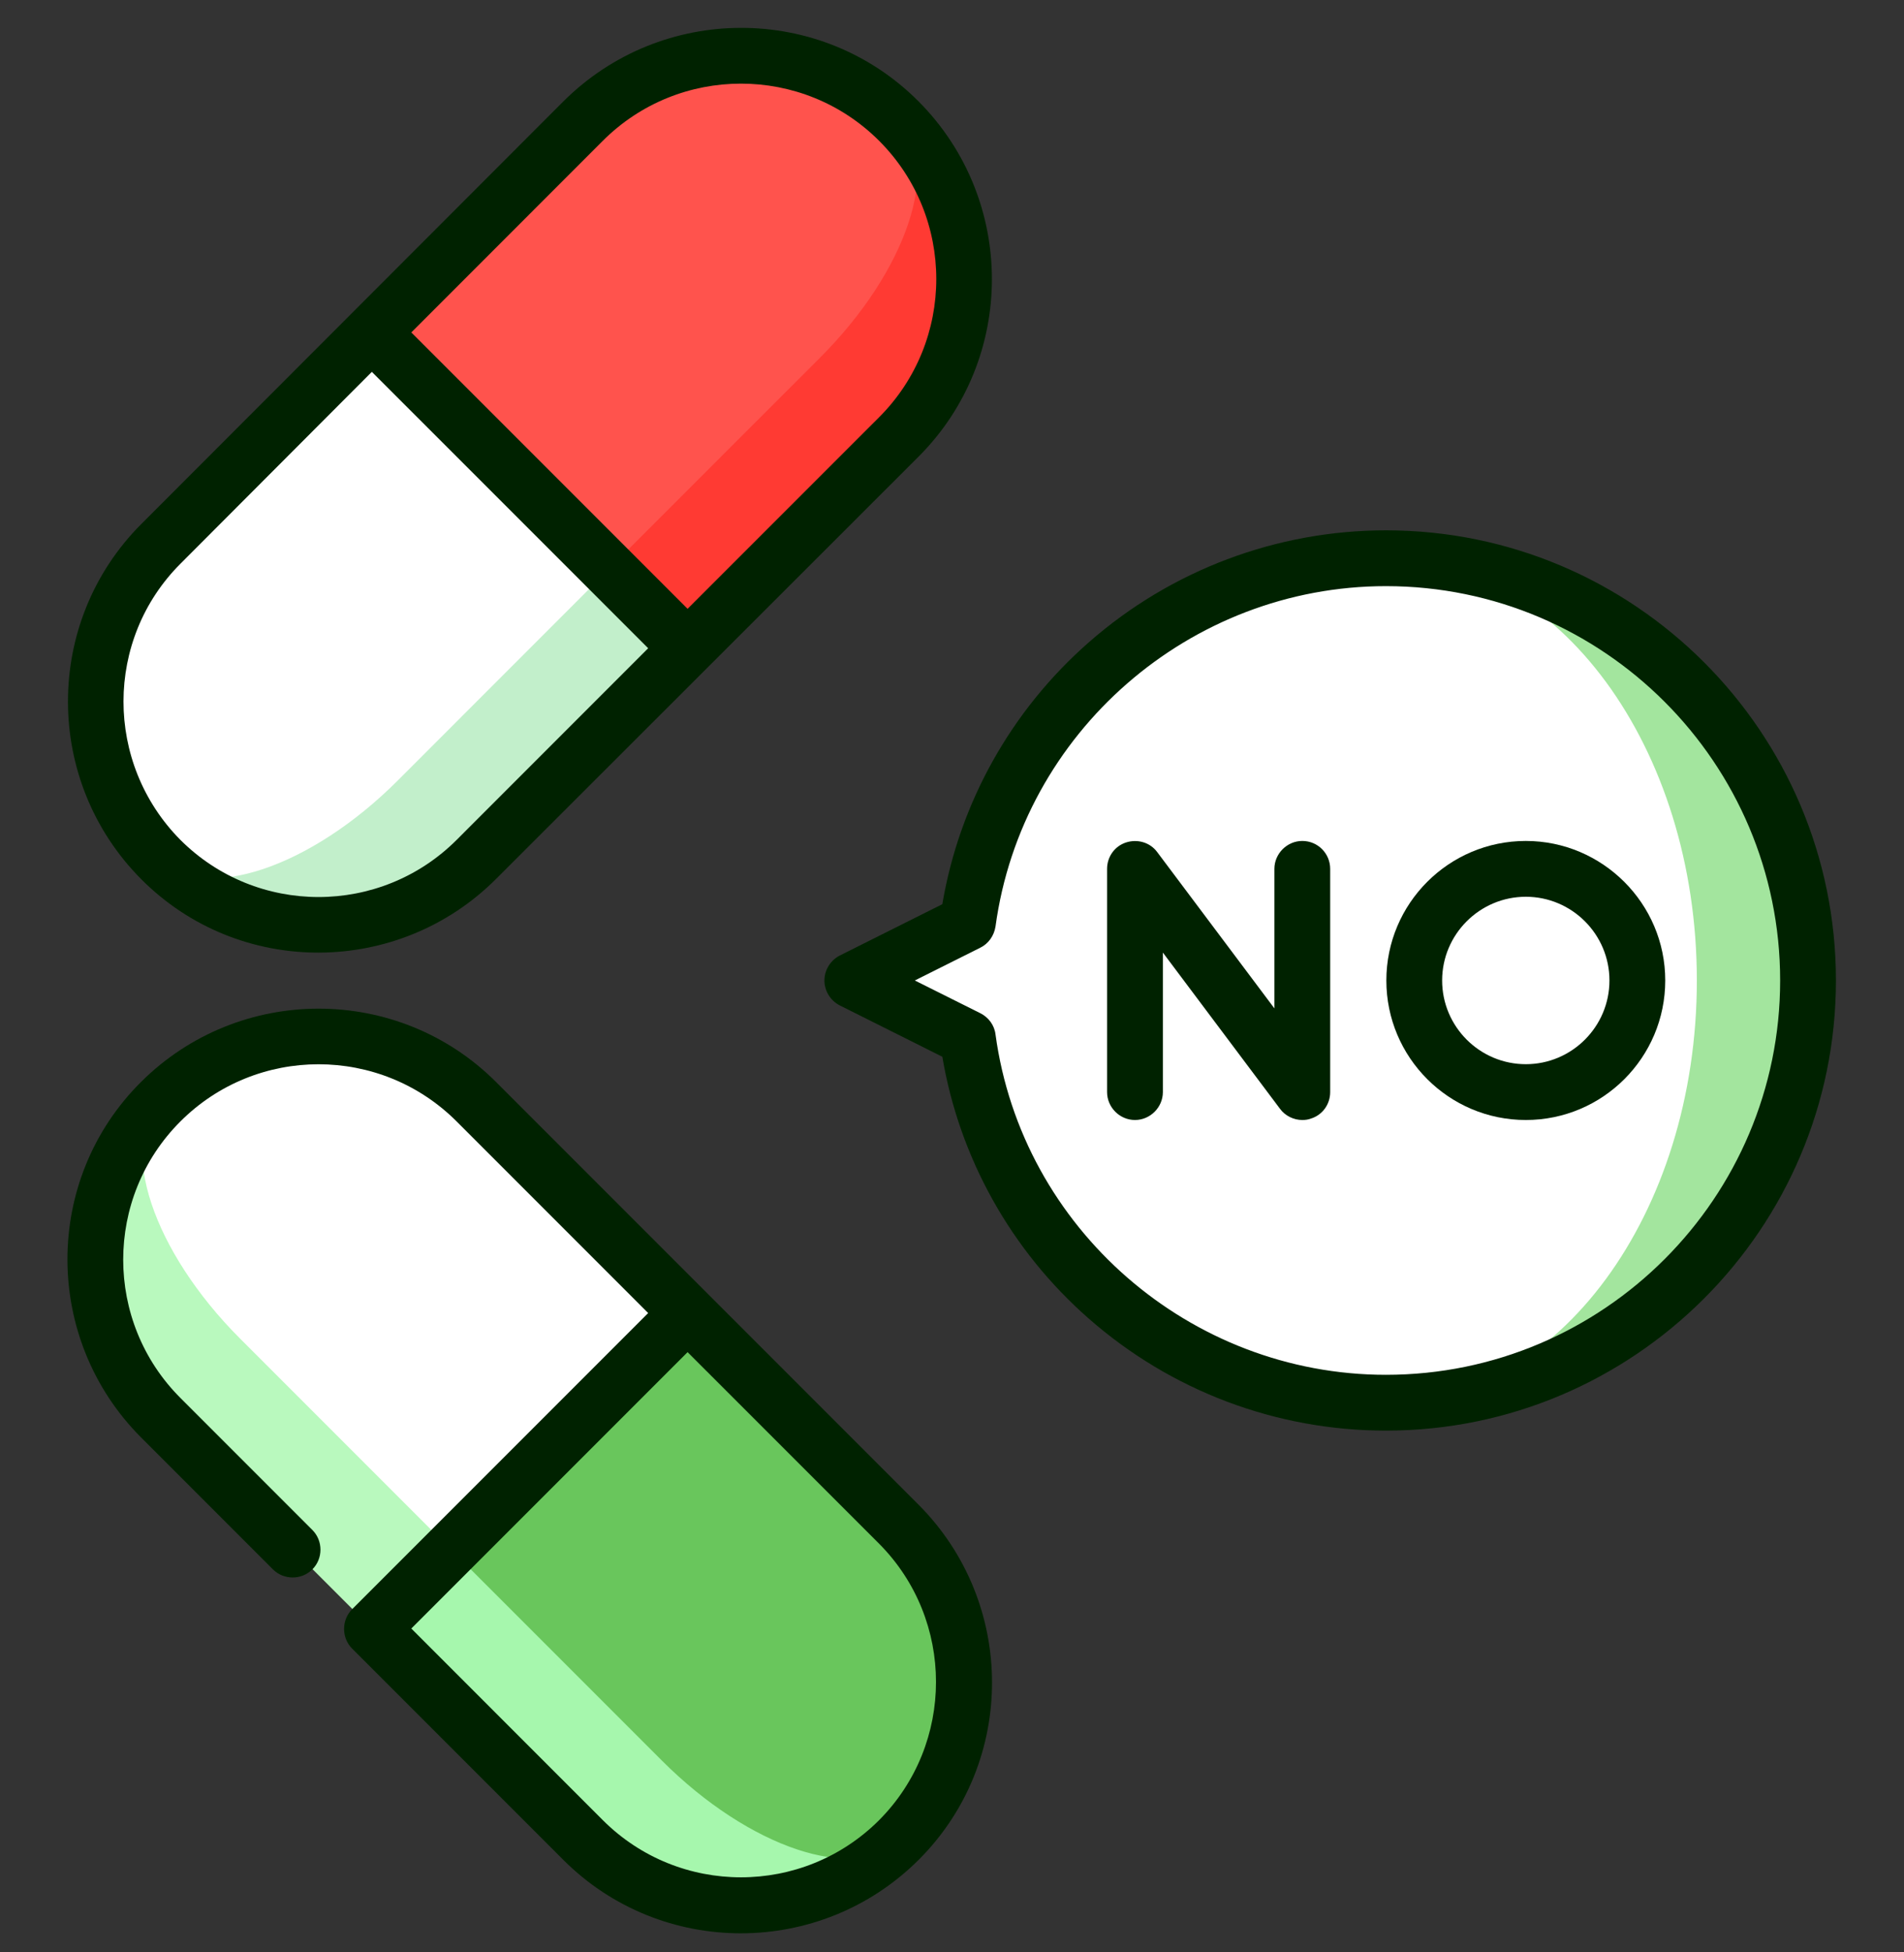 <svg width="40" height="41" viewBox="0 0 40 41" fill="none" xmlns="http://www.w3.org/2000/svg">
<rect x="0" y="0" width="40" height="41" fill="#333333" stroke="none"/>
<g id="Layer_1">
<path id="Vector" d="M18.883 38.637L9.477 29.231L7.82 34.199L12.258 38.637C14.078 40.465 17.047 40.465 18.883 38.637Z" fill="#A6F7AD"/>
<path id="Vector_2" d="M18.883 38.637C20.711 36.809 20.711 33.84 18.883 32.004L14.445 27.567L7.812 30.879L13.906 36.973C15.742 38.809 17.969 39.551 18.883 38.637Z" fill="#69C65C"/>
<path id="Vector_3" d="M9.477 32.543L3.383 23.137C1.555 24.965 1.555 27.934 3.383 29.77L7.82 34.207L9.477 32.543Z" fill="#B9F9BE"/>
<path id="Vector_4" d="M10.015 23.137C8.187 21.309 5.219 21.309 3.383 23.137C2.469 24.051 3.211 26.277 5.039 28.106L9.476 32.543L14.445 27.574L10.015 23.137Z" fill="white"/>
<path id="Vector_5" d="M18.883 2.543L9.477 11.949L14.445 13.606L18.883 9.168C20.711 7.348 20.711 4.379 18.883 2.543Z" fill="#FF3A33"/>
<path id="Vector_6" d="M18.883 2.543C17.055 0.715 14.086 0.715 12.25 2.543L7.812 6.981L11.125 13.613L17.219 7.52C19.055 5.692 19.797 3.465 18.883 2.543Z" fill="#FF534D"/>
<path id="Vector_7" d="M12.789 11.949L3.383 18.043C5.211 19.871 8.18 19.871 10.016 18.043L14.453 13.606L12.789 11.949Z" fill="#C2EFCB"/>
<path id="Vector_8" d="M3.383 11.418C1.555 13.246 1.555 16.215 3.383 18.051C4.297 18.965 6.523 18.223 8.352 16.395L12.789 11.957L7.82 6.988L3.383 11.418Z" fill="white"/>
<path id="Vector_9" d="M29.125 11.723V29.457C34.023 29.457 37.992 25.488 37.992 20.59C37.992 15.691 34.023 11.723 29.125 11.723Z" fill="#A3E59E"/>
<path id="Vector_10" d="M35.648 20.59C35.648 15.691 32.727 11.723 29.125 11.723C24.641 11.723 20.93 15.051 20.336 19.379L17.906 20.59L20.336 21.801C20.93 26.121 24.633 29.457 29.125 29.457C32.727 29.457 35.648 25.488 35.648 20.59Z" fill="white"/>
<path id="Vector_11" d="M10.422 22.723C8.367 20.668 5.023 20.668 2.961 22.723C0.898 24.777 0.906 28.121 2.961 30.184L5.734 32.957C5.961 33.184 6.336 33.184 6.562 32.957C6.789 32.731 6.789 32.356 6.562 32.129L3.789 29.356C2.188 27.754 2.188 25.152 3.789 23.551C5.391 21.949 7.992 21.949 9.594 23.551L13.617 27.574L7.398 33.793C7.172 34.02 7.172 34.395 7.398 34.621L11.836 39.059C13.891 41.113 17.234 41.113 19.297 39.059C21.359 37.004 21.352 33.66 19.297 31.598L10.422 22.723ZM18.469 38.223C16.867 39.824 14.266 39.824 12.664 38.223L8.641 34.199L14.445 28.395L18.469 32.418C20.062 34.02 20.062 36.621 18.469 38.223Z" fill="#002200"/>
<path id="Vector_12" d="M10.422 18.457L19.297 9.59C21.352 7.535 21.352 4.192 19.297 2.129C17.242 0.067 13.898 0.074 11.836 2.129L2.969 11.004C0.914 13.059 0.914 16.402 2.969 18.465C5.023 20.527 8.367 20.512 10.422 18.457ZM12.664 2.957C14.266 1.356 16.867 1.356 18.469 2.957C20.07 4.559 20.07 7.16 18.469 8.762L14.445 12.785L8.641 6.981L12.664 2.957ZM3.797 11.832L7.812 7.809L13.617 13.613L9.594 17.637C7.992 19.238 5.391 19.238 3.789 17.637C2.195 16.027 2.195 13.426 3.797 11.832Z" fill="#002200"/>
<path id="Vector_13" d="M29.117 11.137C26.82 11.137 24.602 11.973 22.875 13.488C21.242 14.918 20.156 16.863 19.797 18.988L17.641 20.067C17.445 20.168 17.32 20.371 17.32 20.59C17.32 20.809 17.445 21.012 17.641 21.113L19.797 22.192C20.156 24.317 21.242 26.262 22.875 27.692C24.602 29.207 26.812 30.043 29.117 30.043C34.328 30.043 38.57 25.801 38.57 20.59C38.57 15.379 34.336 11.137 29.117 11.137ZM29.117 28.871C25 28.871 21.469 25.801 20.914 21.723C20.891 21.527 20.766 21.363 20.594 21.277L19.219 20.59L20.594 19.902C20.766 19.817 20.883 19.652 20.914 19.457C21.469 15.379 25 12.309 29.117 12.309C33.688 12.309 37.398 16.027 37.398 20.59C37.398 25.152 33.688 28.871 29.117 28.871Z" fill="#002200"/>
<path id="Vector_14" d="M32.055 17.66C30.438 17.66 29.125 18.973 29.125 20.59C29.125 22.207 30.438 23.52 32.055 23.52C33.672 23.52 34.984 22.207 34.984 20.59C34.984 18.973 33.664 17.66 32.055 17.66ZM32.055 22.348C31.086 22.348 30.297 21.559 30.297 20.59C30.297 19.621 31.086 18.832 32.055 18.832C33.023 18.832 33.812 19.621 33.812 20.59C33.812 21.559 33.023 22.348 32.055 22.348Z" fill="#002200"/>
<path id="Vector_15" d="M27.359 17.66C27.039 17.66 26.773 17.926 26.773 18.246V21.176L24.312 17.895C24.164 17.692 23.898 17.613 23.656 17.692C23.414 17.77 23.258 17.996 23.258 18.246V22.934C23.258 23.254 23.523 23.52 23.844 23.52C24.164 23.52 24.43 23.254 24.43 22.934V20.004L26.891 23.285C27 23.434 27.18 23.52 27.359 23.52C27.422 23.52 27.484 23.512 27.547 23.488C27.789 23.41 27.945 23.184 27.945 22.934V18.246C27.945 17.926 27.688 17.66 27.359 17.66Z" fill="#002200"/>
</g>
</svg>
